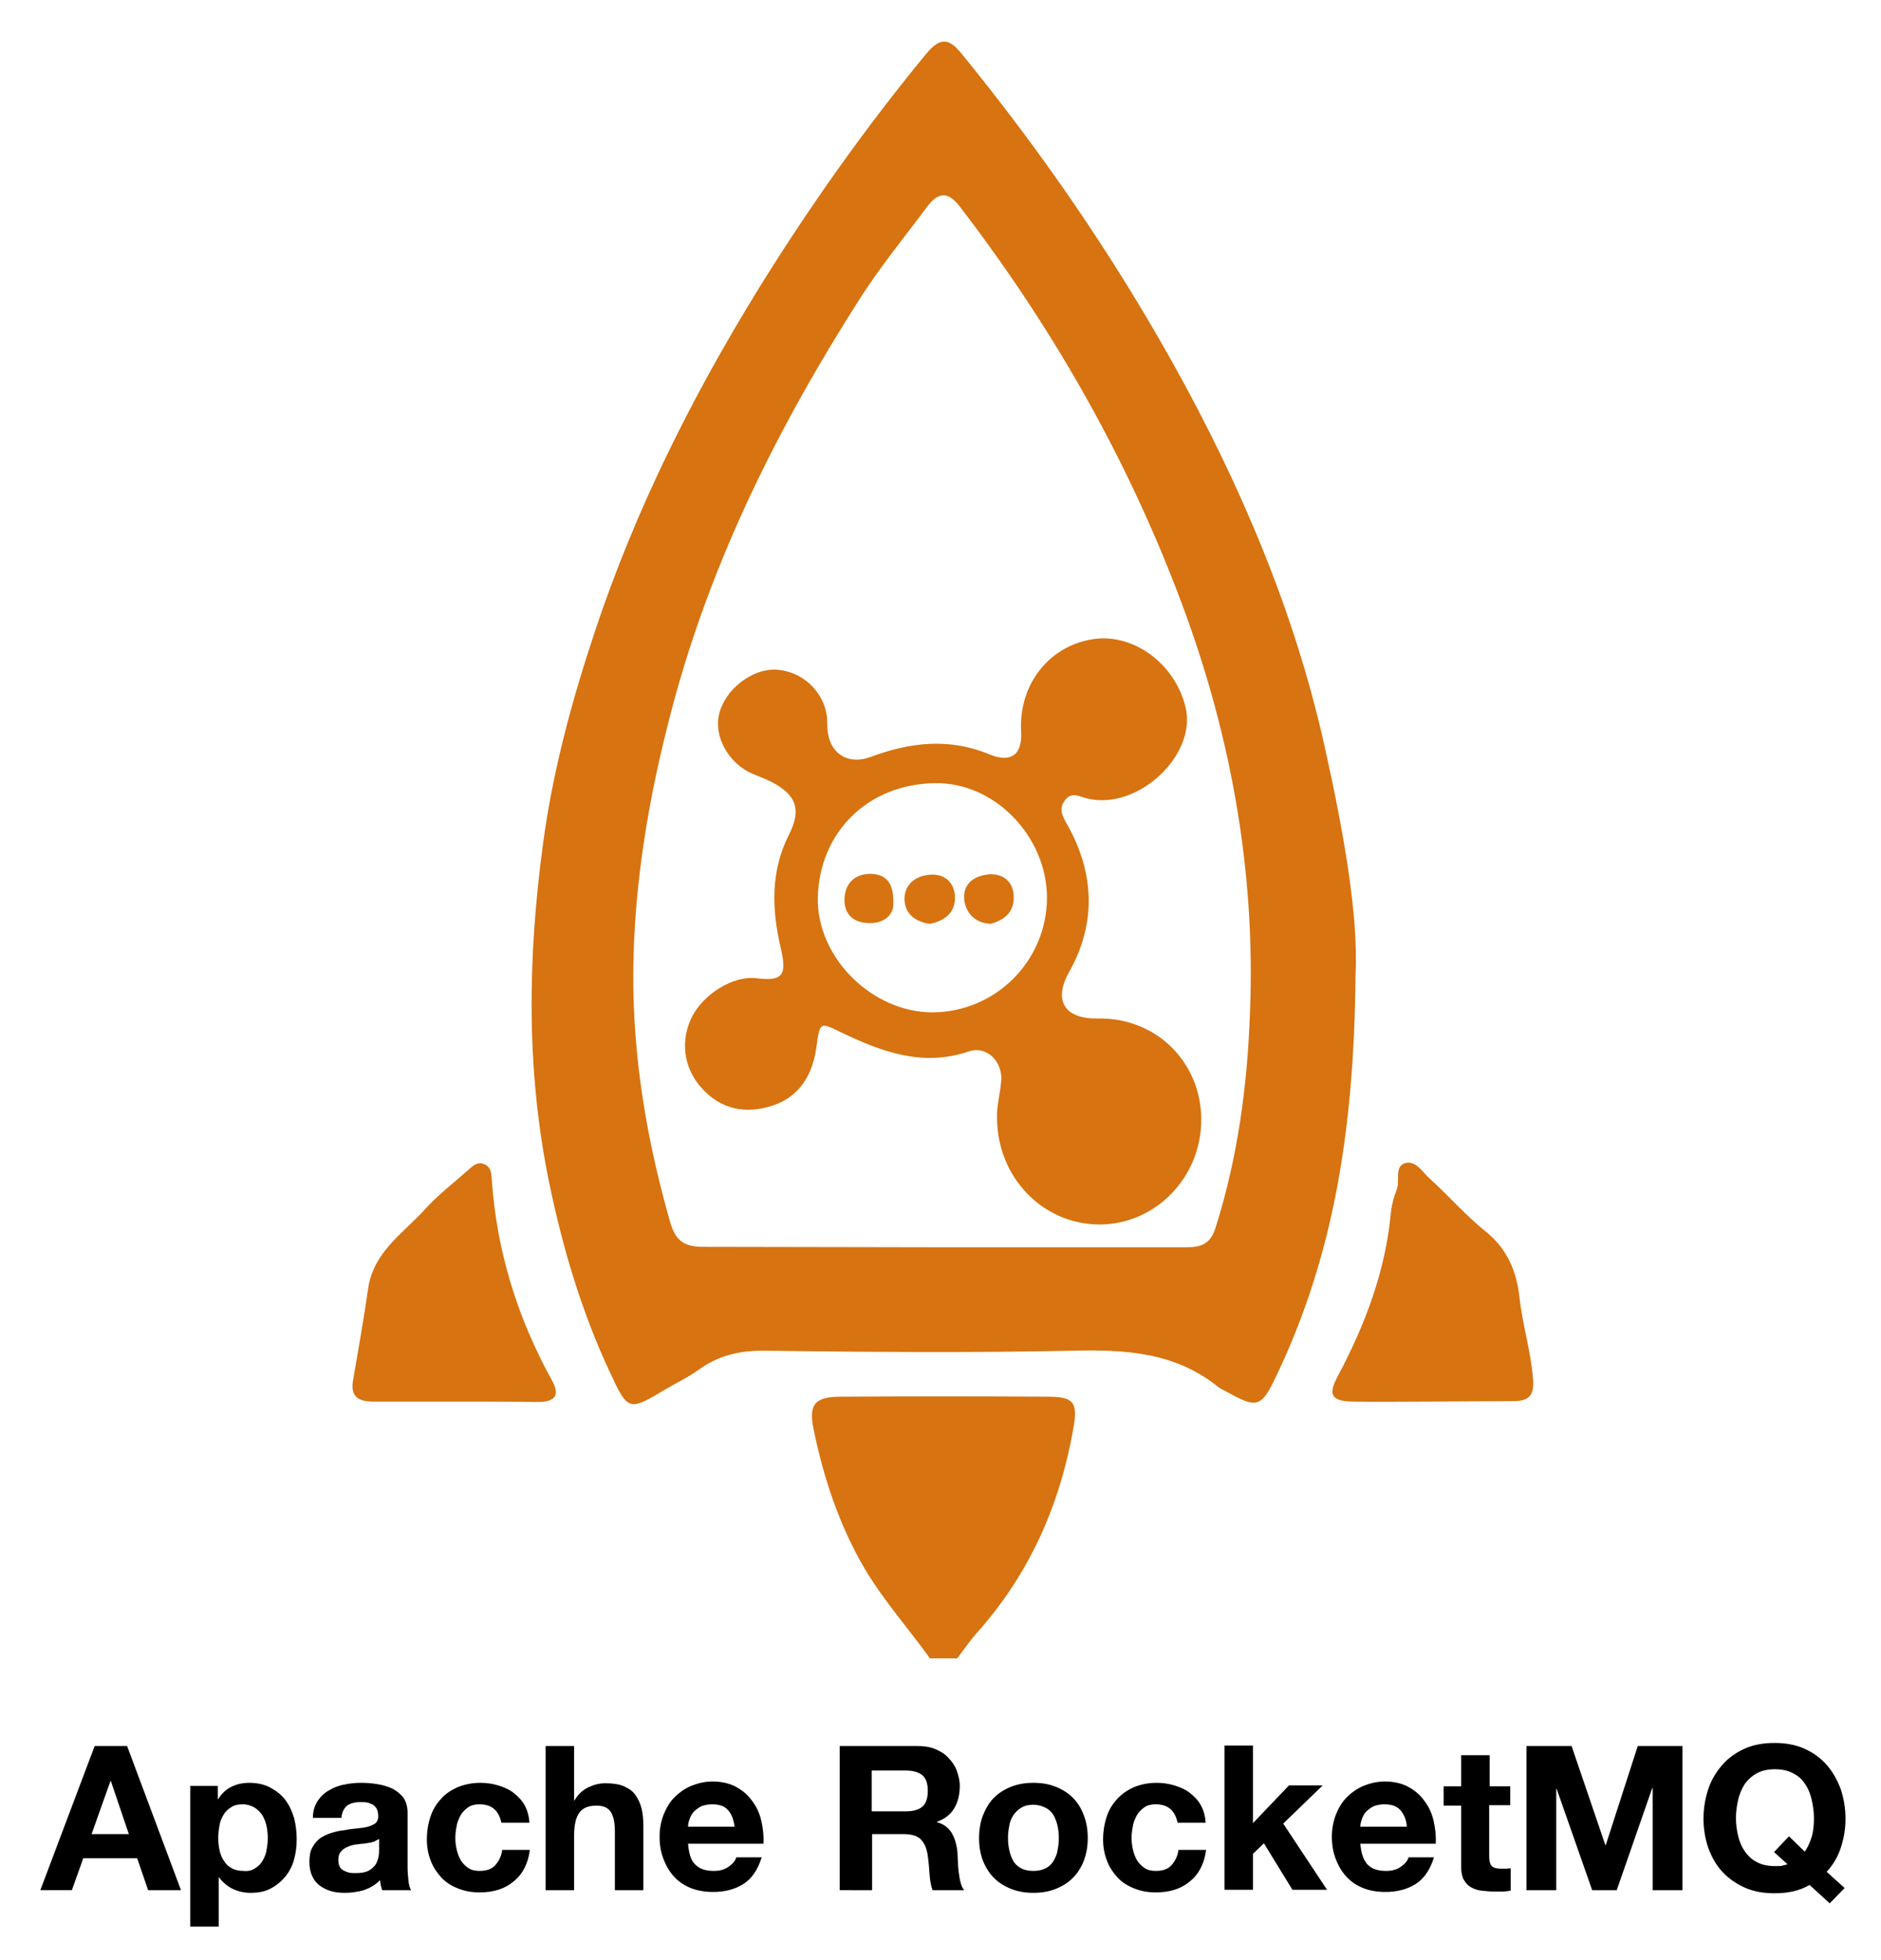 <svg xmlns="http://www.w3.org/2000/svg" viewBox="-4.60 -6.60 429.20 447.20"><title>apache-rocket-mq.input.svg logo</title><style>svg {enable-background:new 0 0 423 433}</style><style>.st0{fill:#d77310}</style><g><path d="M207.6 371.8c-4.9-6.8-10.5-13.1-14.8-20.3-5.9-10-9.5-20.9-11.8-32.2-1.1-5.5.4-7.2 6.2-7.2 15.8-.1 31.6-.1 47.4 0 5.8 0 6.8 1.3 5.7 7.3-3.1 17.6-10.1 33.3-22.1 46.7-1.6 1.8-2.9 3.8-4.4 5.7h-6.2z" class="st0"/><path d="M304.7 215.8c-.3 35.9-5.2 64.5-18 91.4-3.5 7.4-4.4 7.7-11.5 3.7-.6-.3-1.3-.6-1.8-1-9.9-8-21.3-8.6-33.4-8.3-23.3.5-46.7.3-70 0-5.8-.1-10.8 1.1-15.4 4.5-2.4 1.7-5 2.9-7.5 4.4-8.2 4.9-8.4 4.9-12.5-3.9-6.4-13.7-10.7-28-13.8-42.9-5.4-25.9-5-51.8-1.5-77.7 2.2-16.6 6.6-32.8 11.9-48.7 9.2-27.6 22.1-53.4 37.4-78.2 11.6-18.7 24.2-36.5 38.2-53.5 3.5-4.2 5.5-3.1 8.3.4 18 22.1 34.1 45.5 48 70.4 15.3 27.5 27.6 56.3 34.5 87.1 4.3 19.3 7.8 38.7 7.1 52.3zM211 278h55.1c3.4 0 5.5-.7 6.7-4.6 5-15.8 7.2-32.1 7.8-48.6 1.4-33.5-4.7-65.8-16.8-97-12.2-31.6-28.9-60.6-49.5-87.4-2.8-3.6-5-2.9-7.3.1-5.2 7-10.8 13.8-15.5 21.2-18.5 29-33.8 59.6-42.7 93.1-5.3 19.9-8.8 40.3-8.9 60.8-.1 19.2 3.1 38.1 8.4 56.6 1.2 4.3 3.2 5.7 7.5 5.7 18.4 0 36.8.1 55.2.1zM99 313.2H80.5c-3 0-5.1-.9-4.6-4.5 1.2-7.1 2.5-14.2 3.5-21.3 1.2-8.3 7.9-12.5 12.9-18 3-3.3 6.5-6 9.9-9 1-.9 2.1-2 3.6-1.4 1.6.6 1.7 2 1.8 3.4 1.1 16.3 5.8 31.6 13.7 45.9 2.1 3.7.5 5-3.2 5-6.4-.1-12.8-.1-19.1-.1zm222.9 0c-6 0-12 .1-18 0-4.7-.1-5.5-1.6-3.3-5.7 6.3-11.8 11-24.2 12.2-37.7.2-1.7.7-3.4 1.3-5 .8-2-.6-5.2 1.9-6 2.5-.7 4 2.1 5.7 3.6 4.3 3.9 8.2 8.4 12.7 12 5 4 7.1 9.3 7.7 15 .7 6.3 2.6 12.3 3.1 18.6.3 3.7-.8 5.1-4.4 5.1-6.2 0-12.6.1-18.9.1z" class="st0"/><path d="M222.9 248.4c-.1-2.4.6-5 .9-7.8.7-4.7-3.1-8.7-7.3-7.3-10.6 3.6-19.9.1-29.1-4.3-4.9-2.4-4.9-2.5-5.7 3.2-.8 6.2-3.7 11.3-9.8 13.4-6.2 2.1-12.2 1.1-16.8-4.4-3.7-4.4-4.5-10.4-1.8-15.8 2.7-5.3 9.5-9.4 14.6-8.8 6.3.8 7.1-.8 5.6-7.1-2-8.6-2.3-17.3 1.9-25.6 2.9-5.7 1.8-9.1-4-12.1-1.4-.7-2.8-1.2-4.2-1.8-5.5-2.3-9-8.5-7.7-13.7 1.3-5.5 7.4-10.3 12.8-10.1 6 .2 11.1 4.9 11.8 10.8.1 1.2 0 2.4.2 3.6.8 5.2 5 7.3 9.8 5.5 8.9-3.3 17.8-4.4 27-.6 5 2.1 7.6.1 7.3-5.2-.6-10.8 6.5-19.7 16.7-21.1 9.1-1.2 18.4 5.7 20.8 15.5 2.7 11-10.9 23.7-22.4 20.9-1.8-.4-3.5-1.7-5.1.4-1.6 2.1-.4 3.9.6 5.7 6.2 11.1 6.5 22.5.4 33.4-3.8 6.7-1 10.8 6.4 10.7 13.4-.3 23.5 9.9 23.7 22.7.2 13.4-10.4 24.4-23.4 24.3-12.8-.1-23.2-10.8-23.2-24.4zm11.4-50.1c0-14-11.9-26.4-25.5-26.2-15.6.2-26.4 11.4-26.8 26-.3 13.8 12.4 26.3 26.2 26.3 14.4-.1 26-11.7 26.1-26.1z" class="st0"/><path d="M199.2 200.2c-.2 2.2-2.4 4.1-6 3.8-3.4-.2-5.3-2.3-5.1-5.8.3-3.7 2.8-5.5 6.2-5.4 3.6.2 5.2 2.4 4.9 7.4zm8.4 4c-3.1-.4-5.6-2.1-5.8-5.3-.2-3.5 2.3-5.6 5.7-5.9 3.4-.3 5.7 1.7 5.8 5.1.1 3.4-2.2 5.4-5.7 6.1zm13.8 0c-3.7-.2-5.7-2.7-6-5.6-.3-3.7 2.5-5.5 5.9-5.7 3.2-.1 5.3 1.8 5.4 5 .2 3.6-2.2 5.5-5.3 6.3z" class="st0"/></g><g><path d="M24.4 391.8l12.3 32.9h-7.5l-2.5-7.3H14.4l-2.6 7.3H4.6L17 391.8h7.4zm.4 20.1l-4.1-12.1h-.1l-4.3 12.1h8.5zm20.3-11v3h.1c.8-1.3 1.8-2.2 3-2.8 1.2-.6 2.6-.9 4.1-.9 1.9 0 3.5.4 4.8 1.1 1.3.7 2.5 1.6 3.4 2.8.9 1.2 1.5 2.5 2 4.1.4 1.6.6 3.2.6 4.9 0 1.6-.2 3.1-.6 4.6-.4 1.5-1.1 2.8-2 3.9s-2 2-3.3 2.7c-1.3.7-2.8 1-4.6 1-1.5 0-2.8-.3-4.1-.9-1.2-.6-2.3-1.5-3.1-2.6h-.1V433h-6.5v-32.1h6.3zm8.5 18.8c.7-.4 1.3-1 1.7-1.7.4-.7.8-1.5.9-2.4.2-.9.3-1.9.3-2.8 0-1-.1-1.9-.3-2.8-.2-.9-.5-1.7-1-2.5-.5-.7-1.1-1.3-1.8-1.7-.7-.4-1.6-.7-2.6-.7-1.1 0-2 .2-2.7.7-.7.4-1.3 1-1.7 1.7-.4.7-.8 1.5-.9 2.4-.2.9-.3 1.9-.3 2.9s.1 1.9.3 2.8c.2.9.5 1.7 1 2.4.4.7 1 1.3 1.8 1.7.7.4 1.6.6 2.7.6 1 .1 1.9-.1 2.6-.6zm14.3-15.4c.7-1 1.5-1.8 2.6-2.4 1-.6 2.2-1.1 3.5-1.3 1.3-.3 2.6-.4 3.9-.4 1.2 0 2.4.1 3.6.3 1.2.2 2.3.5 3.4 1 1 .5 1.8 1.2 2.5 2 .6.9 1 2 1 3.5v12.4c0 1.1.1 2.1.2 3.1s.3 1.7.6 2.2h-6.6c-.1-.4-.2-.7-.3-1.1-.1-.4-.1-.8-.2-1.2-1 1.1-2.3 1.8-3.7 2.3-1.4.4-2.9.6-4.3.6-1.1 0-2.2-.1-3.2-.4-1-.3-1.8-.7-2.6-1.3s-1.3-1.3-1.7-2.2c-.4-.9-.6-1.9-.6-3.2 0-1.3.2-2.5.7-3.3.5-.9 1.1-1.6 1.8-2.1.8-.5 1.6-.9 2.6-1.2 1-.3 1.9-.5 2.9-.6 1-.2 1.9-.3 2.9-.4 1-.1 1.8-.2 2.5-.4s1.3-.5 1.7-.8c.4-.4.6-.9.6-1.5 0-.7-.1-1.3-.3-1.7-.2-.4-.5-.7-.9-1-.4-.2-.8-.4-1.3-.5-.5-.1-1.1-.1-1.6-.1-1.3 0-2.3.3-3 .8-.7.6-1.2 1.5-1.3 2.8h-6.5c0-1.6.4-2.8 1.1-3.9zm12.9 9.3c-.4.1-.9.3-1.3.3-.5.1-1 .2-1.5.2-.5.1-1 .1-1.6.2-.5.1-1 .2-1.4.4-.5.2-.9.4-1.2.6-.4.3-.6.6-.9 1-.2.4-.3.9-.3 1.5s.1 1.1.3 1.5c.2.4.5.7.9.9.4.2.8.4 1.3.5.5.1 1 .1 1.5.1 1.3 0 2.3-.2 3-.6.7-.4 1.2-.9 1.6-1.5.3-.6.5-1.2.6-1.8.1-.6.1-1.1.1-1.5V413c-.4.2-.7.4-1.1.6zm24-8.5c-1 0-1.9.2-2.6.7-.7.5-1.3 1.1-1.7 1.8-.4.8-.8 1.6-.9 2.5-.2.9-.3 1.8-.3 2.7 0 .9.1 1.7.3 2.6.2.9.5 1.7.9 2.4s1 1.3 1.7 1.8 1.6.7 2.6.7c1.6 0 2.8-.4 3.6-1.3.8-.9 1.4-2 1.6-3.5h6.3c-.4 3.2-1.7 5.6-3.7 7.2-2 1.7-4.6 2.5-7.8 2.5-1.8 0-3.4-.3-4.9-.9-1.5-.6-2.8-1.4-3.8-2.5s-1.9-2.4-2.4-3.8c-.6-1.5-.9-3.1-.9-4.9 0-1.8.3-3.6.8-5.1.5-1.6 1.3-2.9 2.4-4.1 1-1.2 2.3-2 3.8-2.7 1.5-.6 3.2-1 5.2-1 1.4 0 2.8.2 4.1.6 1.3.4 2.5.9 3.5 1.7 1 .8 1.9 1.7 2.5 2.8.6 1.1 1 2.4 1.1 4h-6.4c-.6-2.8-2.2-4.2-5-4.2zm21.6-13.3v12.4h.1c.8-1.4 1.9-2.4 3.2-3 1.3-.6 2.5-.9 3.8-.9 1.7 0 3.2.2 4.3.7 1.1.5 2 1.1 2.6 2 .6.8 1.1 1.9 1.4 3.1.3 1.2.4 2.6.4 4v14.6h-6.5v-13.4c0-2-.3-3.4-.9-4.4-.6-1-1.7-1.5-3.3-1.5-1.8 0-3.1.5-3.9 1.6-.8 1.1-1.2 2.8-1.2 5.2v12.5h-6.5v-32.9h6.5zm27.7 27.1c1 1 2.4 1.4 4.2 1.4 1.3 0 2.5-.3 3.4-1 1-.7 1.5-1.4 1.7-2.1h5.8c-.9 2.9-2.3 4.9-4.2 6.1-1.9 1.2-4.2 1.8-6.9 1.8-1.9 0-3.6-.3-5.1-.9-1.5-.6-2.8-1.5-3.8-2.6s-1.8-2.4-2.4-4c-.6-1.5-.9-3.2-.9-5.1 0-1.8.3-3.4.9-5 .6-1.5 1.4-2.9 2.5-4s2.4-2 3.8-2.6c1.5-.6 3.1-1 4.9-1 2 0 3.8.4 5.3 1.2 1.5.8 2.7 1.8 3.7 3.2 1 1.3 1.7 2.8 2.1 4.5.4 1.7.6 3.5.5 5.3h-17.2c.2 2.4.7 3.9 1.7 4.8zm7.4-12.5c-.8-.9-2-1.3-3.6-1.3-1 0-1.9.2-2.6.5-.7.4-1.2.8-1.7 1.3-.4.5-.7 1.1-.9 1.7-.2.6-.3 1.1-.3 1.6H163c-.2-1.7-.7-2.9-1.5-3.8zm43.3-14.6c1.5 0 2.8.2 4 .7 1.2.5 2.2 1.1 3 2 .8.8 1.5 1.8 1.9 2.9.4 1.1.7 2.3.7 3.5 0 1.9-.4 3.6-1.2 5-.8 1.4-2.1 2.5-4 3.2v.1c.9.2 1.6.6 2.2 1.1.6.5 1.1 1.1 1.4 1.8.4.7.6 1.4.8 2.3.2.8.3 1.7.3 2.5 0 .5.1 1.1.1 1.8s.1 1.4.2 2.2c.1.7.2 1.4.4 2.1.2.7.4 1.2.8 1.7h-7.2c-.4-1-.6-2.3-.7-3.7-.1-1.4-.2-2.8-.4-4.1-.2-1.7-.8-3-1.6-3.8-.8-.8-2.1-1.2-3.9-1.2h-7.2v12.8H187v-32.9h17.8zm-2.6 14.9c1.7 0 2.9-.4 3.7-1.1.8-.7 1.2-1.9 1.2-3.6 0-1.6-.4-2.8-1.2-3.5-.8-.7-2.1-1.1-3.7-1.1h-7.9v9.3h7.9zm17.5.9c.6-1.5 1.4-2.9 2.5-4s2.4-1.9 3.9-2.5c1.5-.6 3.2-.9 5.1-.9 1.9 0 3.6.3 5.1.9 1.5.6 2.8 1.4 3.9 2.5s1.9 2.4 2.5 4c.6 1.5.9 3.3.9 5.2 0 1.9-.3 3.6-.9 5.2-.6 1.5-1.4 2.8-2.5 3.9s-2.4 1.9-3.9 2.5c-1.5.6-3.2.9-5.1.9-1.9 0-3.6-.3-5.1-.9-1.5-.6-2.8-1.4-3.9-2.5s-1.9-2.4-2.5-3.9c-.6-1.5-.9-3.3-.9-5.2 0-1.9.3-3.7.9-5.2zm6 8c.2.9.5 1.7.9 2.4s1 1.3 1.8 1.7c.7.4 1.7.6 2.8.6 1.1 0 2-.2 2.8-.6.8-.4 1.4-1 1.8-1.7.4-.7.8-1.5.9-2.4.2-.9.3-1.8.3-2.8 0-1-.1-1.9-.3-2.8-.2-.9-.5-1.7-.9-2.4s-1-1.3-1.8-1.7c-.8-.4-1.7-.7-2.8-.7-1.1 0-2 .2-2.8.7-.7.4-1.3 1-1.8 1.7-.4.7-.8 1.5-.9 2.4-.2.9-.3 1.9-.3 2.8 0 .9.1 1.9.3 2.8zm33.4-10.5c-1 0-1.9.2-2.6.7-.7.5-1.3 1.1-1.7 1.8-.4.8-.8 1.6-.9 2.5-.2.9-.3 1.8-.3 2.7 0 .9.1 1.7.3 2.6.2.9.5 1.7.9 2.4s1 1.3 1.7 1.8 1.6.7 2.6.7c1.6 0 2.8-.4 3.6-1.3.8-.9 1.4-2 1.6-3.5h6.3c-.4 3.2-1.7 5.6-3.7 7.2-2 1.7-4.6 2.5-7.8 2.5-1.8 0-3.4-.3-4.9-.9-1.5-.6-2.8-1.4-3.8-2.5s-1.9-2.4-2.4-3.8c-.6-1.5-.9-3.1-.9-4.9 0-1.8.3-3.6.8-5.1.5-1.6 1.3-2.9 2.4-4.1s2.3-2 3.8-2.7c1.5-.6 3.2-1 5.2-1 1.4 0 2.8.2 4.1.6 1.3.4 2.5.9 3.5 1.7 1 .8 1.9 1.7 2.5 2.8.6 1.1 1 2.4 1.1 4h-6.4c-.6-2.8-2.2-4.2-5-4.2zm22.2-13.3v17.6l8.2-8.6h7.7l-9 8.7 10 15.1h-7.9l-6.5-10.6-2.5 2.4v8.2h-6.5v-32.9h6.5zm26.2 27.1c1 1 2.4 1.4 4.2 1.4 1.3 0 2.5-.3 3.4-1 1-.7 1.5-1.4 1.7-2.1h5.8c-.9 2.9-2.3 4.9-4.2 6.1-1.9 1.2-4.2 1.8-6.9 1.8-1.9 0-3.6-.3-5.1-.9-1.5-.6-2.8-1.5-3.8-2.6s-1.8-2.4-2.4-4c-.6-1.5-.9-3.2-.9-5.1 0-1.8.3-3.4.9-5 .6-1.5 1.4-2.9 2.5-4s2.4-2 3.8-2.6c1.5-.6 3.1-1 4.9-1 2 0 3.8.4 5.3 1.2 1.5.8 2.7 1.8 3.7 3.2 1 1.3 1.7 2.8 2.1 4.5.4 1.7.6 3.5.5 5.3h-17.2c.2 2.4.8 3.9 1.7 4.8zm7.4-12.5c-.8-.9-2-1.3-3.6-1.3-1 0-1.9.2-2.6.5-.7.4-1.2.8-1.7 1.3-.4.5-.7 1.1-.9 1.7-.2.6-.3 1.1-.3 1.6h10.6c-.1-1.7-.7-2.9-1.5-3.8zm25.1-5.5v4.4h-4.8V417c0 1.1.2 1.8.6 2.2.4.4 1.1.6 2.2.6h1.1c.3 0 .7-.1 1-.1v5.1c-.6.1-1.2.2-1.8.2h-2c-1 0-2-.1-2.9-.2-.9-.1-1.7-.4-2.4-.8s-1.2-1-1.6-1.7c-.4-.7-.6-1.7-.6-2.9v-14h-4V401h4v-7.1h6.5v7.1h4.7zm14-9.1l7.7 22.6h.1l7.3-22.6h10.2v32.9h-6.8v-23.3h-.1l-8.1 23.3h-5.6l-8.1-23.1h-.1v23.1h-6.8v-32.9H354zm54.3 31.7c-2.2 1.3-4.8 1.9-8 1.9-2.5 0-4.8-.4-6.8-1.3s-3.7-2.1-5.1-3.6c-1.4-1.5-2.4-3.3-3.2-5.4-.7-2.1-1.1-4.3-1.1-6.7 0-2.5.4-4.7 1.1-6.8.7-2.1 1.8-3.9 3.2-5.5 1.4-1.6 3.1-2.8 5.1-3.7 2-.9 4.3-1.3 6.8-1.3s4.8.4 6.8 1.3 3.7 2.1 5.1 3.7c1.4 1.6 2.4 3.4 3.2 5.5.7 2.1 1.1 4.4 1.1 6.8 0 2.4-.4 4.6-1.1 6.7-.7 2.1-1.8 3.9-3.2 5.4l4.1 3.7-3.4 3.5-4.6-4.2zm-1.1-7.6c.6-.8 1.1-1.9 1.5-3.1.4-1.2.6-2.7.6-4.5 0-1.4-.2-2.8-.5-4.2-.3-1.3-.8-2.6-1.5-3.6-.7-1.1-1.6-1.9-2.8-2.5-1.1-.6-2.5-.9-4.1-.9s-3 .3-4.1.9c-1.1.6-2.1 1.5-2.8 2.5-.7 1.1-1.2 2.3-1.5 3.6-.3 1.3-.5 2.7-.5 4.2 0 1.4.2 2.7.5 4 .3 1.3.8 2.5 1.5 3.5s1.6 1.9 2.8 2.5c1.1.6 2.5.9 4.1.9.8 0 1.4 0 1.7-.1s.8-.2 1.2-.3l-3.1-2.8 3.4-3.6 3.6 3.5z"/></g></svg>